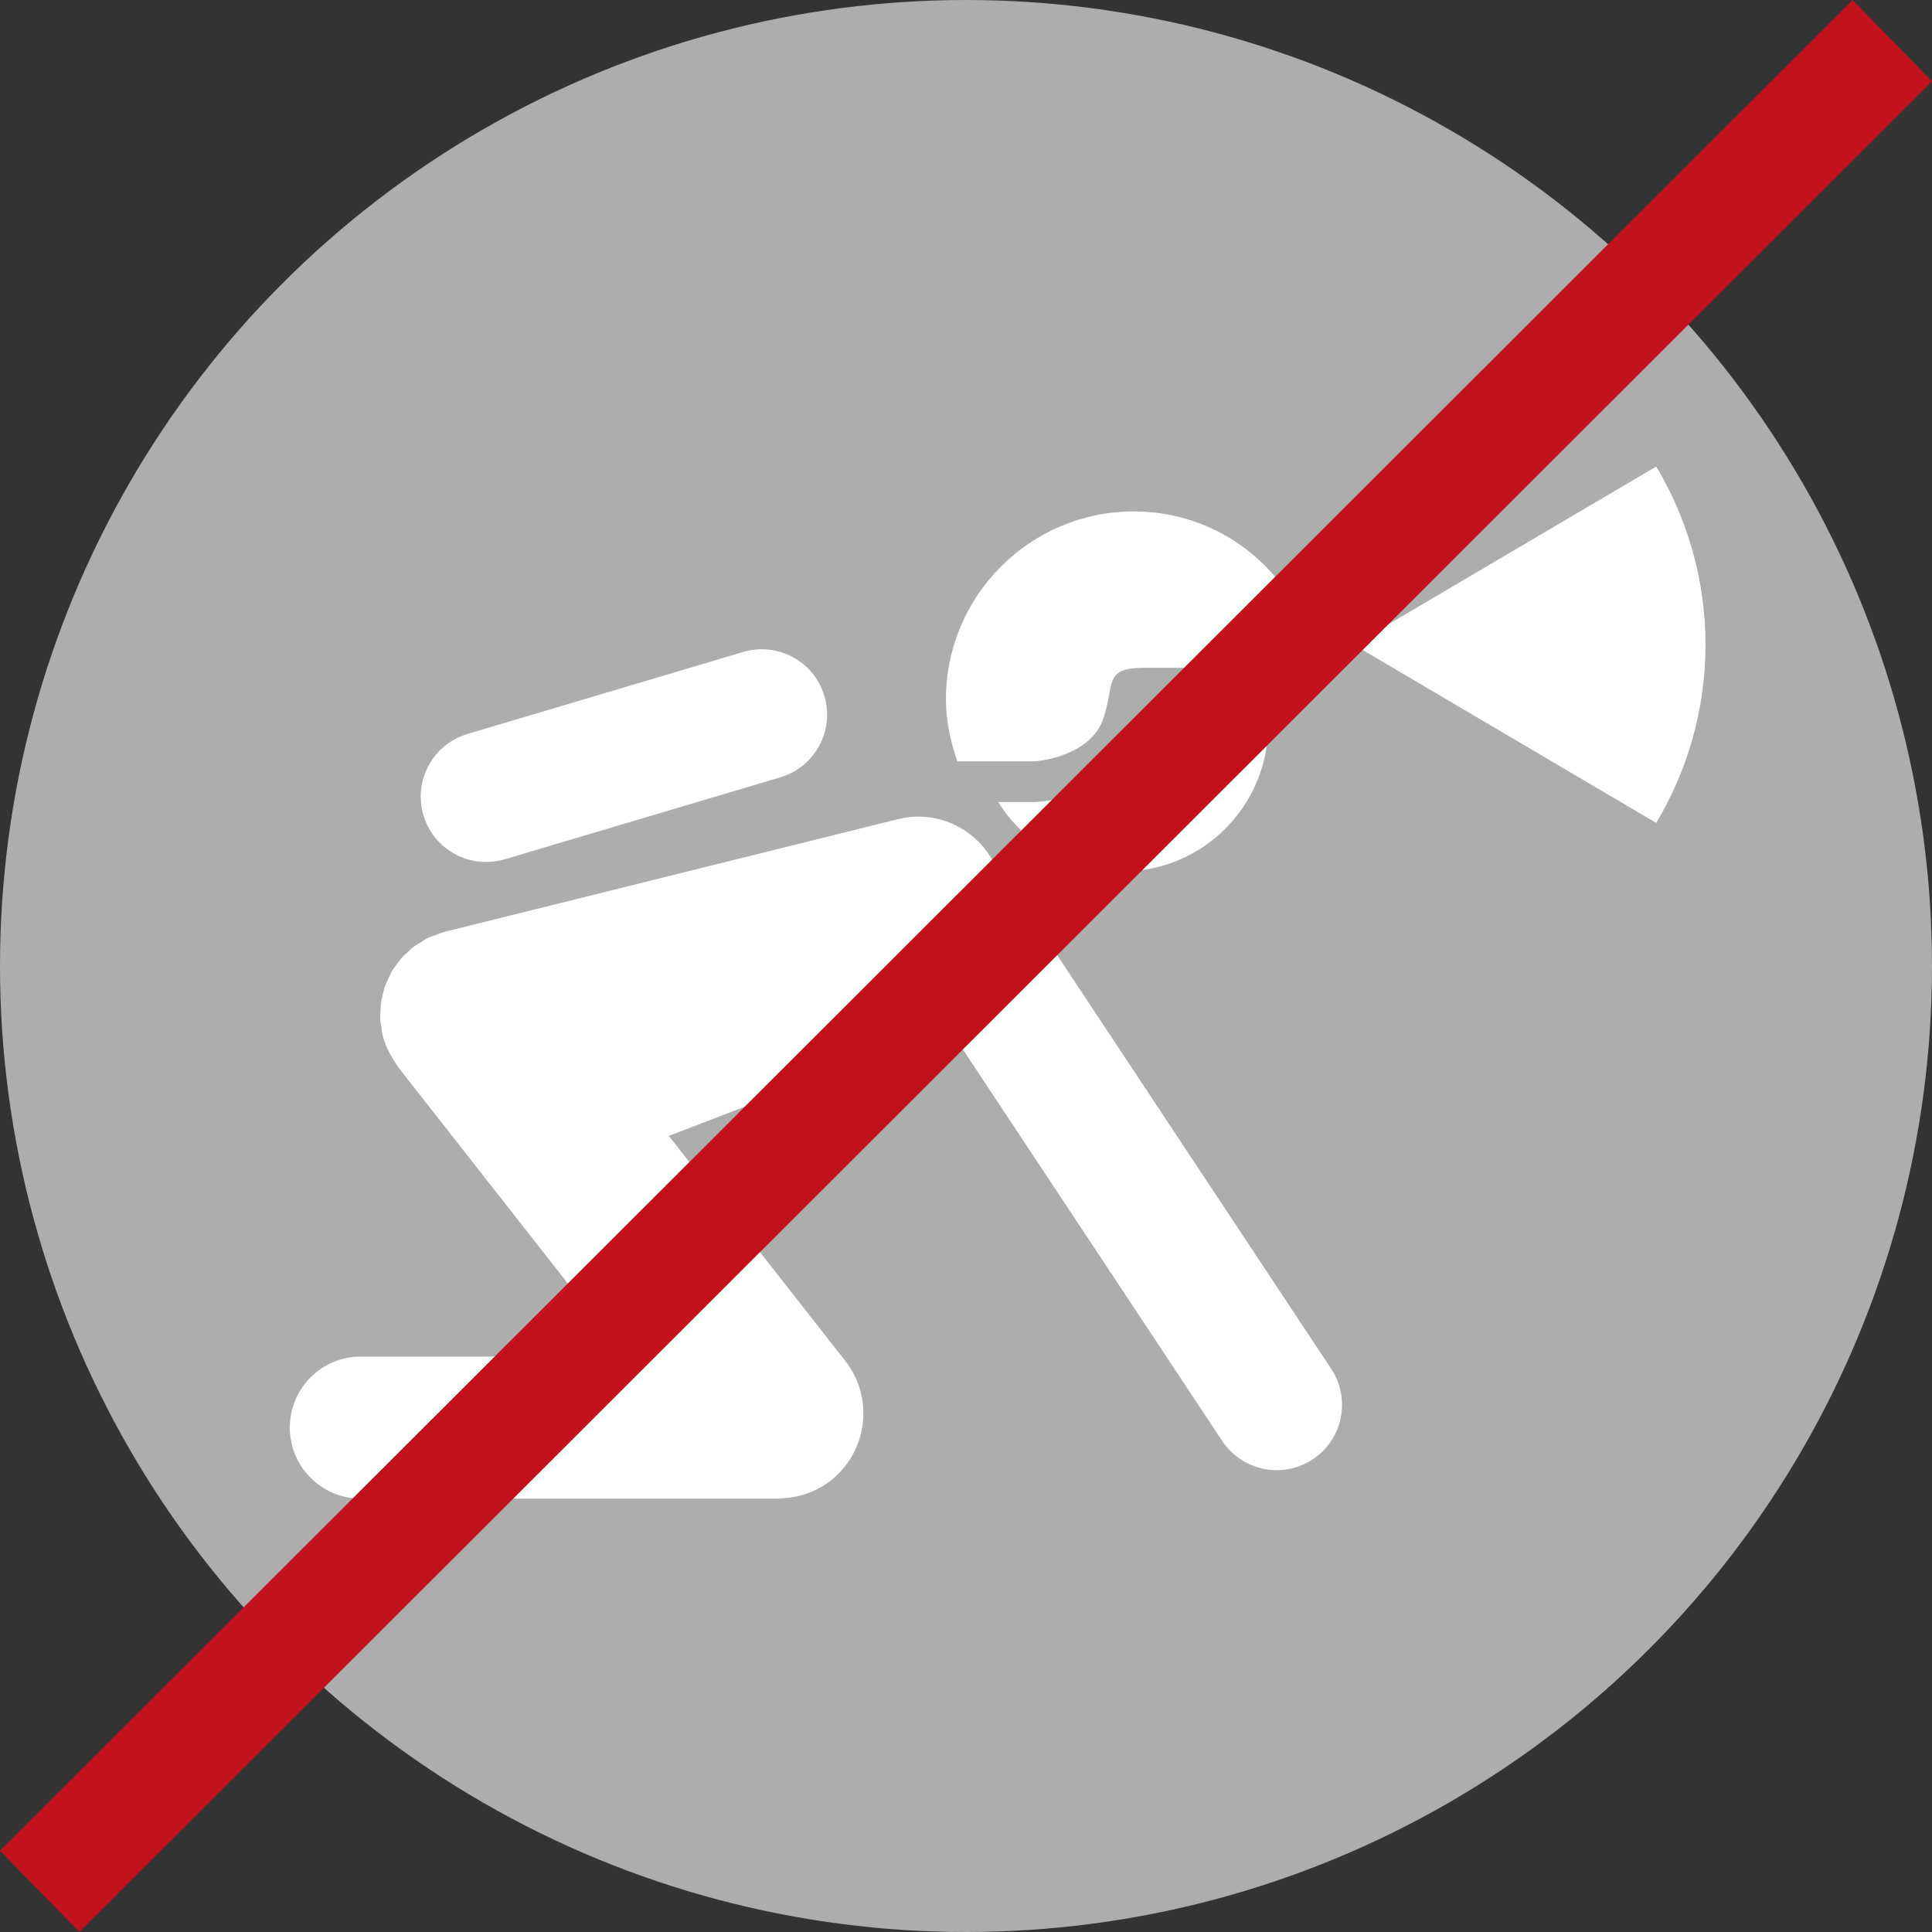 <?xml version="1.0" encoding="UTF-8"?><svg id="Ebene_2" xmlns="http://www.w3.org/2000/svg" viewBox="0 0 34 34"><rect x="0" y="0" width="34" height="34" fill="#333333" stroke="none"/><defs><style>.cls-1{fill:#fff;}.cls-2{fill:#c1121c;}.cls-3{fill:#adadad;}</style></defs><g id="Ebene_2-2"><g id="Ebene_1-2"><circle class="cls-3" cx="17" cy="17" r="17"/><path class="cls-1" d="M18.177,13.398c.193,0,1.022-.132,1.234-.739,.067-.192,.092-.338,.111-.455,.06-.361,.144-.452,.654-.452h3.011c-.266-1.558-1.596-2.752-3.231-2.752-1.827,0-3.309,1.481-3.309,3.309,0,.384,.081,.747,.202,1.09h1.328Zm1.824-.441c-.331,.945-1.456,1.158-1.824,1.158h-.609c.453,.73,1.256,1.221,2.179,1.221,1.419,0,2.57-1.151,2.57-2.57,0-.102-.018-.199-.03-.298h-2.16c-.023,.13-.056,.289-.126,.489Zm-2.45,2.262c-.025-.037-.062-.057-.091-.091-.325-.566-.989-.878-1.657-.712l-7.977,1.982c-.005,0-.009,.004-.013,.005-.061,.016-.12,.041-.18,.064-.034,.014-.07,.023-.103,.039-.039,.019-.075,.045-.112,.068-.049,.029-.099,.057-.143,.091-.004,.003-.009,.005-.013,.008-.029,.023-.051,.051-.078,.075-.043,.039-.086,.076-.124,.119-.032,.037-.058,.077-.086,.115-.029,.04-.059,.078-.083,.121-.024,.042-.042,.086-.062,.13-.021,.045-.042,.088-.058,.135-.015,.043-.023,.087-.034,.131-.012,.05-.026,.1-.033,.152-.006,.046-.006,.091-.008,.137-.002,.05-.007,.1-.004,.151,.003,.056,.015,.112,.024,.168,.006,.036,.007,.072,.015,.108,0,.004,.004,.007,.005,.01,.036,.143,.1,.28,.18,.411,.015,.025,.03,.05,.047,.074,.016,.023,.027,.047,.044,.07l3.995,5.093H6.35c-.69,0-1.25,.56-1.25,1.25s.56,1.25,1.25,1.25h7.357c.009,0,.016-.005,.025-.005,.312-.008,.624-.107,.888-.313,.651-.512,.766-1.454,.255-2.106l-3.105-3.959,4.927-1.896,4.811,7.263c.222,.334,.587,.516,.96,.516,.218,0,.438-.062,.634-.191,.53-.351,.675-1.064,.324-1.594,0,0-5.875-8.869-5.875-8.869Zm11.596-7.009l-5.323,3.136,5.323,3.136c.547-.919,.867-1.989,.867-3.136s-.32-2.217-.867-3.136ZM8.555,15.17c.108,0,.219-.016,.328-.048l4.851-1.443c.608-.182,.955-.822,.774-1.431s-.821-.955-1.431-.774l-4.851,1.443c-.608,.182-.955,.822-.774,1.431,.148,.499,.606,.822,1.103,.822Z"/></g><polygon class="cls-2" points="1.398 34 0 32.57 32.602 0 34 1.43 1.398 34"/></g></svg>